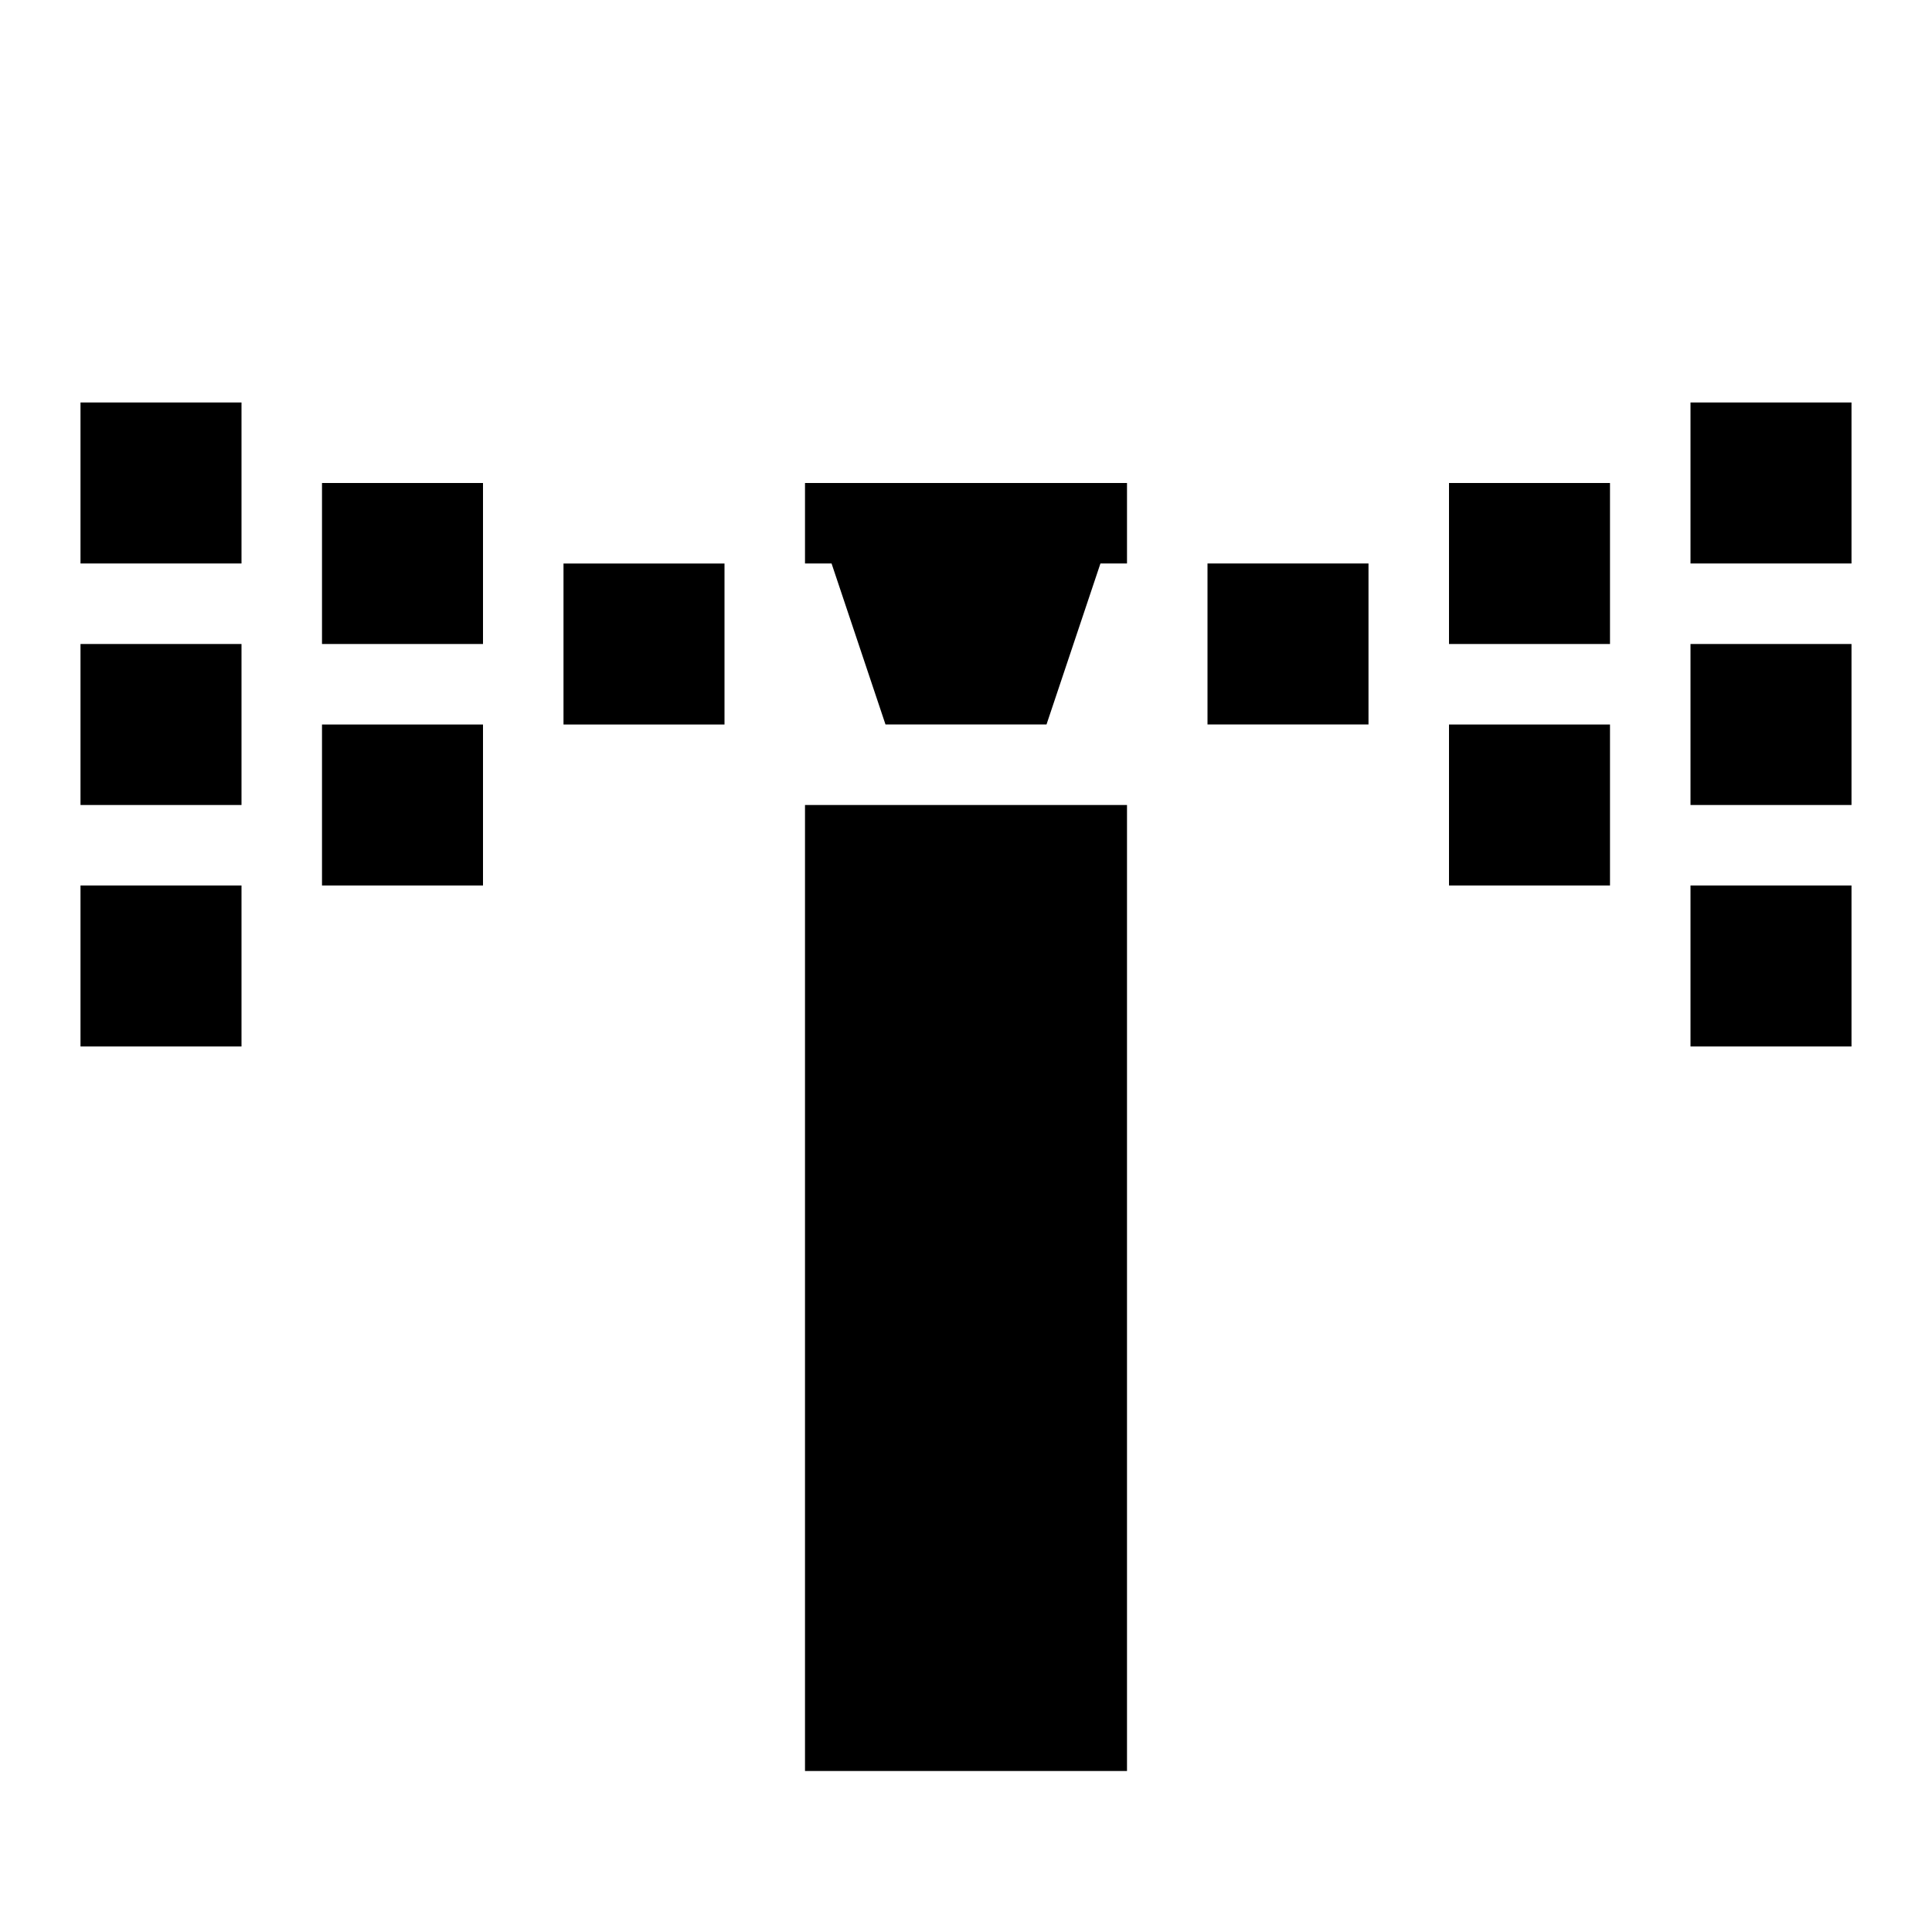 <svg height="24" viewBox="0 0 24 24" width="24" xmlns="http://www.w3.org/2000/svg"><path d="m10 10h4v12h-4zm-3-1h2v-2h-2zm-3-1h2v-2h-2zm0 3h2v-2h-2zm-3 2h2v-2h-2zm0-6h2v-2h-2zm0 3h2v-2h-2zm17 1h2v-2h-2zm3-1h2v-2h-2zm0-5v2h2v-2zm0 8h2v-2h-2zm-6-4h2v-2h-2zm3-1h2v-2h-2zm-8-1h.33l.67 2h2l.67-2h.33v-1h-4z"/></svg>